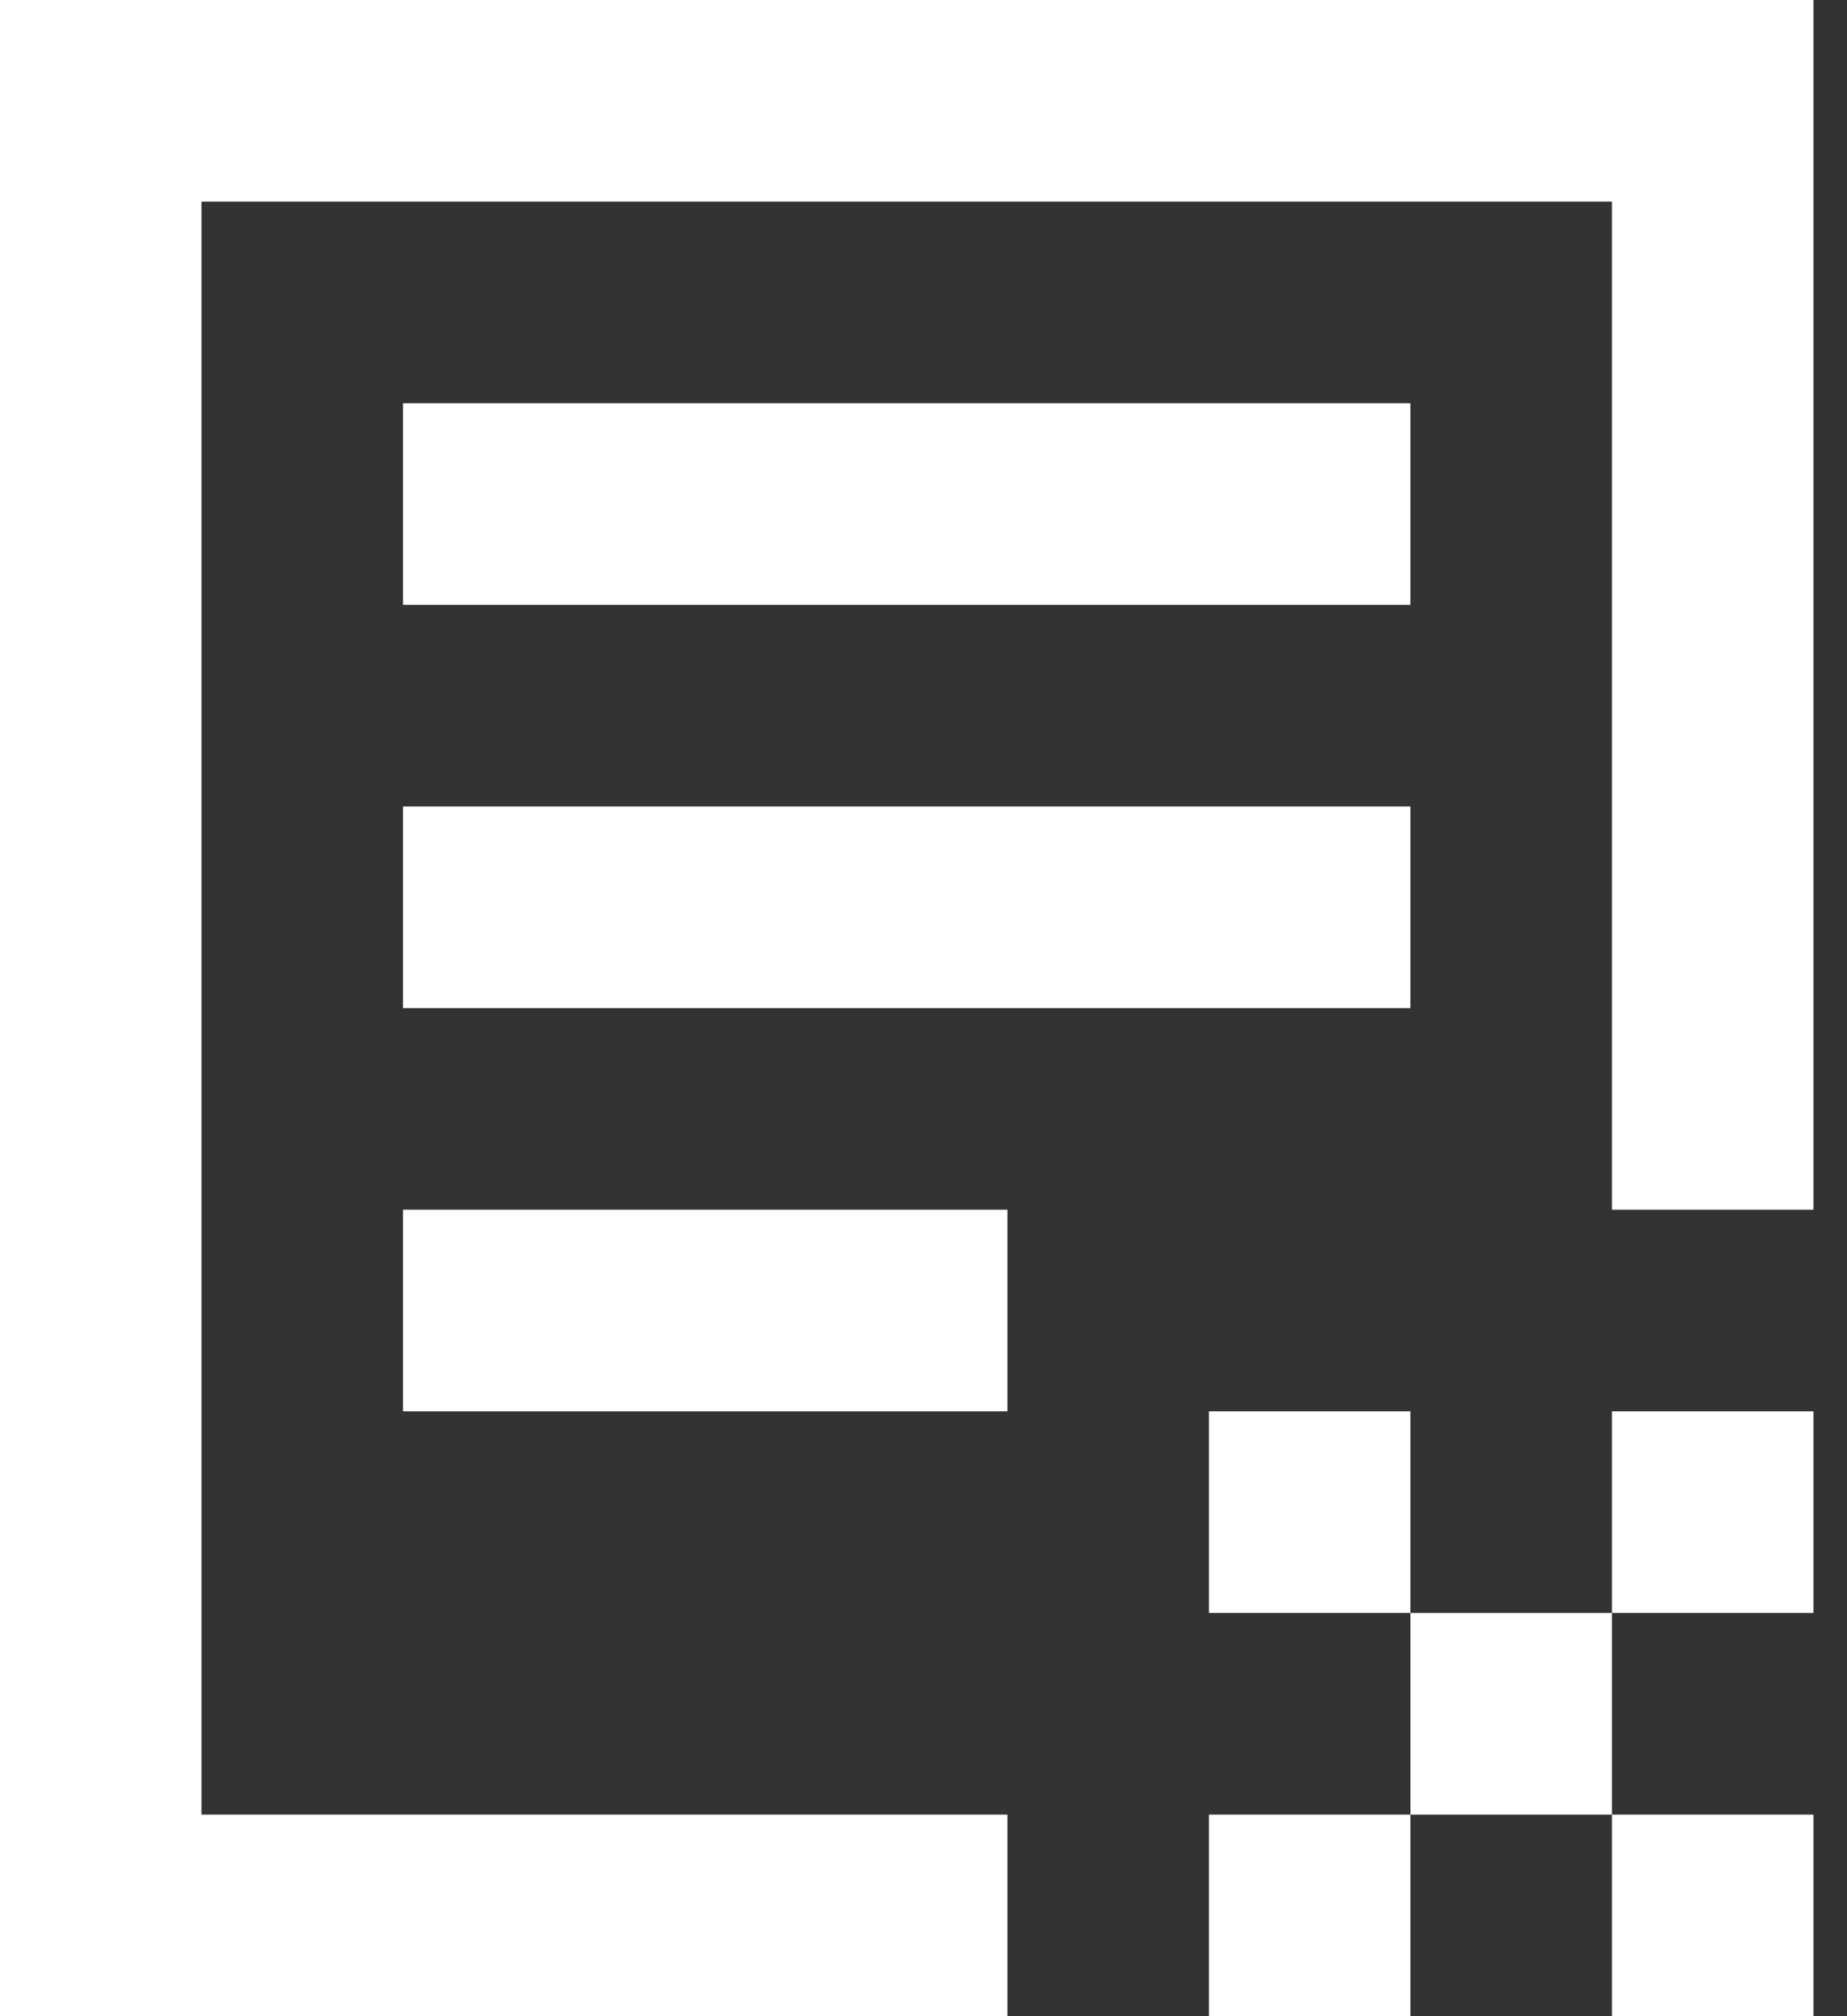 <svg width="22" height="24" viewBox="0 0 22 24" fill="none" xmlns="http://www.w3.org/2000/svg">
<rect x="0" y="0" width="22" height="24" fill="#333333" stroke="none"/>
<path d="M19.2 0H0V24H12V21.6H2.4V2.4H19.2V14.4H21.6V0H19.2ZM16.8 4.8H4.8V7.2H16.8V4.8ZM4.8 9.6H16.8V12H4.8V9.6ZM12 14.4H4.8V16.8H12V14.4ZM19.2 19.2H16.8V16.8H14.4V19.2H16.8V21.6H14.4V24H16.8V21.6H19.2V24H21.6V21.6H19.2V19.2ZM19.2 19.2H21.6V16.8H19.2V19.2Z" fill="white"/>
</svg>
